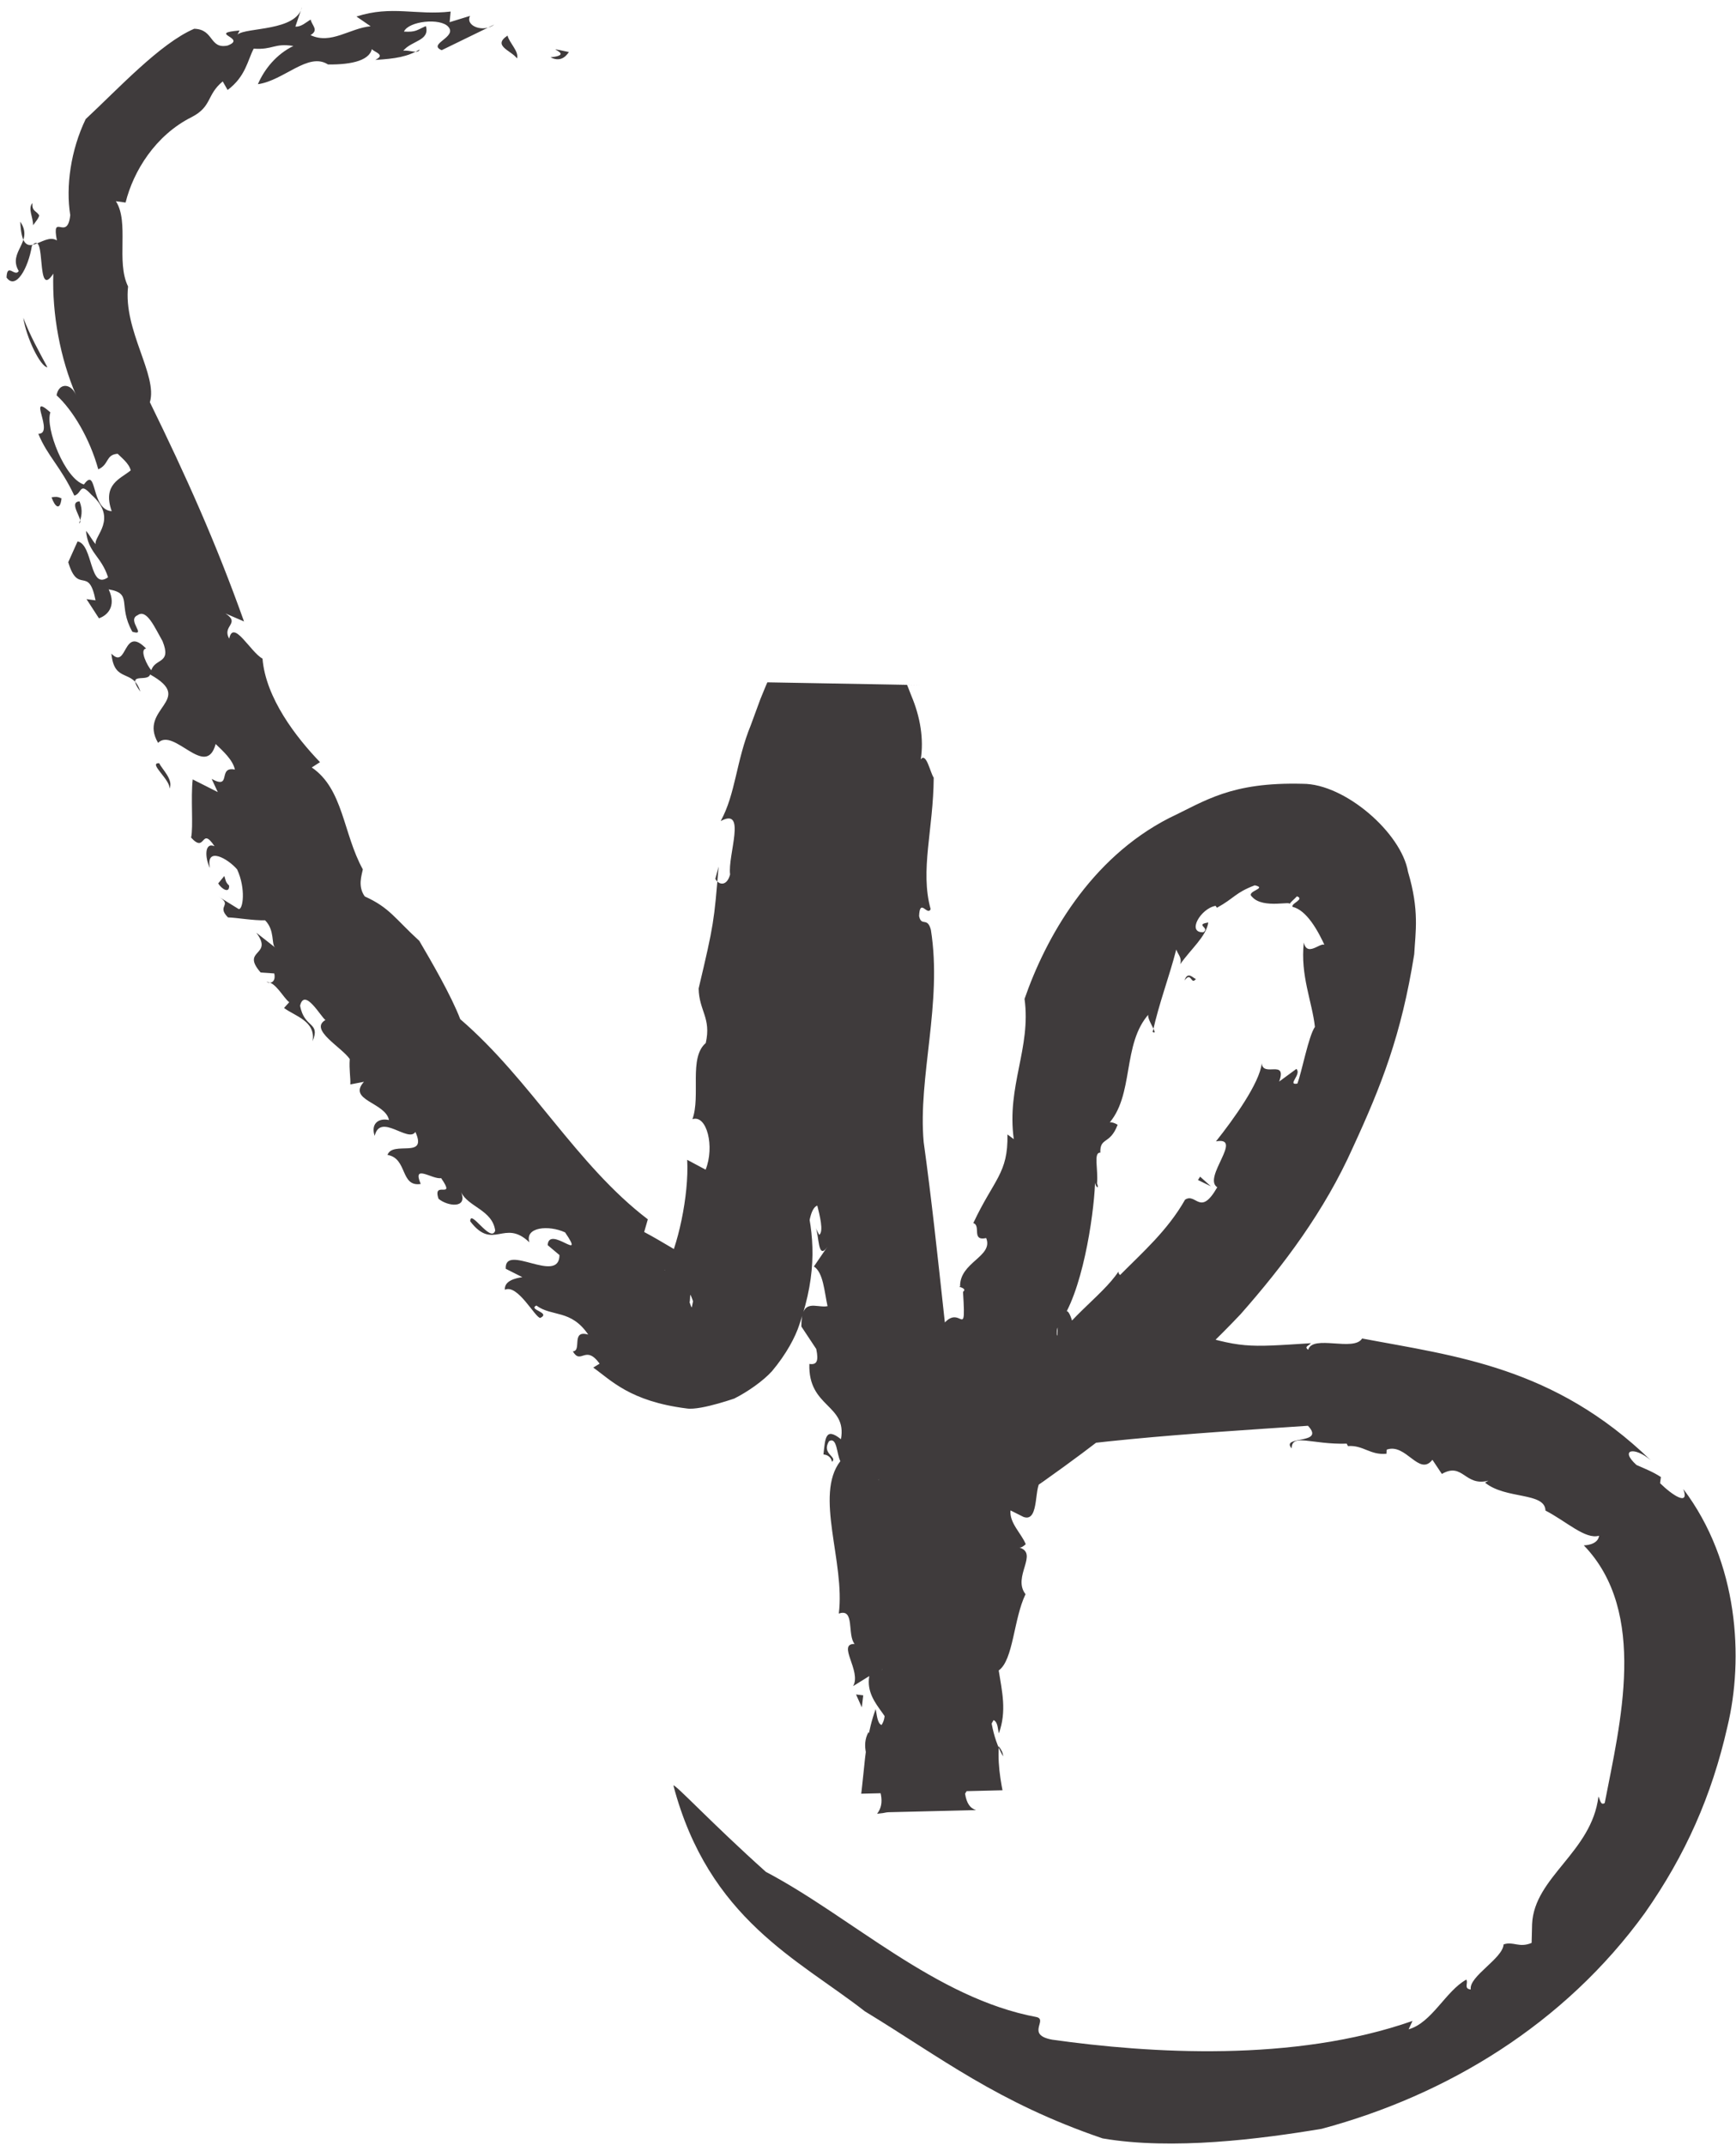 <?xml version="1.0" encoding="utf-8"?>
<!-- Generator: Adobe Illustrator 14.0.0, SVG Export Plug-In  -->
<!DOCTYPE svg PUBLIC "-//W3C//DTD SVG 1.1//EN" "http://www.w3.org/Graphics/SVG/1.1/DTD/svg11.dtd">
<svg version="1.1"
	 xmlns="http://www.w3.org/2000/svg" xmlns:xlink="http://www.w3.org/1999/xlink" xmlns:a="http://ns.adobe.com/AdobeSVGViewerExtensions/3.0/"
	 x="0px" y="0px" width="268px" height="331px" viewBox="-1.01 -1.041 268 331" enable-background="new -1.01 -1.041 268 331"
	 xml:space="preserve">
<defs>
</defs>
<path fill="#3F3B3C" d="M83.983,7.805c4.328-0.455-2.315-1.914,2.831-0.815C86.233,7.86,85.384,8.511,83.983,7.805z"/>
<path fill="#3F3B3C" d="M117.226,287.841c13.136,6.908,26.193,19.506,41.801,22.411c1.755,0.449-1.719,2.732,2.394,3.486
	c15.091,2.122,37.293,3.533,55.629-2.893l-0.599,1.293c3.599-1.016,5.711-5.896,8.897-7.663c0.367,0.447-0.46,1.409,0.693,1.514
	c-0.319-2.025,4.938-4.756,5.072-6.955c1.516-0.514,2.373,0.589,4.325-0.229l0.074-2.918c0.331-7.271,9.205-11.082,10.242-19.677
	c0.286,0.532,0.322,1.416,0.969,1.007c2.354-12.186,6.749-29.433-3.23-39.768c0.858-0.02,2.225-0.333,2.354-1.487
	c-2.091,0.635-5.056-2.222-8.271-3.88c-0.074-2.88-6.117-1.697-9.329-4.308l0.522-0.309c-3.679,0.962-3.918-2.912-7.188-1.036
	l-1.458-2.184c-2.064,2.64-4.095-2.656-7.064-1.558l-0.028,0.626c-2.532,0.249-3.597-1.369-5.957-1.183l-0.177-0.373
	c-5.448,0.16-8.49-1.653-8.502,0.731c-1.794-2.041,5.305-0.519,2.516-3.492c-18.171,1.226-36.608,2.309-54.378,5.897
	c-2.207-0.546-3.546-0.492-4.203-1.275c-1.681,0.813-6.574,2.108-7.769,3.753c0.141-0.055,0.121-0.133-0.006-0.219
	c-0.382-0.755,0.558,1.506-0.975-1.729l0.395,0.019c0.58,0,1.329-0.101,1.768-0.312c3.277-1.03,1.649-4.142,5.28-5.202
	c-0.874,1.305-0.876,2.216,0.016,2.692c1.639-3.181,5.175-5.332,7.875-7.863c-0.242,0.645-0.837,1.339-0.303,1.876
	c2.151-3.924,6.23-3.877,8.274-7.032l-0.235,1.876c5.554-2.08-0.355-3.24,4.09-5.439c-0.631,1.086,0.019,1.248,0.196,1.814
	c1.948-4.882,8.191-8.79,10.726-12.665c-0.063,0.321,0.249,0.541,0.249,0.541c3.443-3.476,7.342-6.882,10.025-11.621
	c1.714-1.132,2.326,2.707,4.971-1.92c-2.315-1.483,4.156-7.869-0.199-7.079c2.667-3.349,6.754-9.001,7.072-12.065
	c0.167,2.251,3.946-0.688,2.687,2.832l2.654-1.952c0.866,0.827-1.508,2.544,0.151,2.27c0.69-1.772,1.715-7.321,2.712-8.756
	c-0.432-3.921-2.274-7.921-1.716-13.018c0.616,2.652,3.245-0.956,3.405,0.831c-1.249-2.787-2.994-5.823-5.135-6.338
	c-0.327-0.512,1.928-1.154,0.675-1.626c-0.576,0.604-0.784,0.694-1.253,1.3c0.884-0.778-3.958,0.768-5.681-1.229
	c-1.054-0.857,2.522-1.301,0.42-1.766c-3.026,1.141-3.108,1.956-5.837,3.461l-0.216-0.295c-2.315,0.41-4.487,4.184-1.893,4.077
	c1.107-0.714-1.397-1.162,0.771-1.506c-0.319,2.152-2.679,4.082-4.333,6.437c0.291-1.023-0.313-1.429-0.611-2.268
	c-1.136,4.387-2.6,8.079-3.644,12.734c1.139,0.604-1.412-2.513-0.496-2.875c-4.338,4.689-2.231,12.729-6.46,17.197
	c0.068-0.937,1.888,0.107,1.523,0.054c-1.183,3.063-2.723,1.81-2.646,4.245c-1.102-0.093-0.303,2.606-0.51,4.739
	c0.49,1.266-0.652,0.395-0.305-1.422c0.166,3.125-1.18,14.901-4.366,21.14c0.731,0.034,1.729,4.686,1.332,6.193l-1.526-0.964
	c-1.281,1.185-0.937,5.169-2.403,5.125c1.316,3.721,0.941-13.022,1.558-8.24c-1.618,0.849,1.336,6.768-0.717,5.316
	c-0.585,3.103,0.65,6.478-1.517,9.101c0.446-0.796-1.776-2.978-2.178-0.458c-0.626,4.462,0.531,1.414,0.335,5.091l0.211,2.363
	c1.558,0.446-0.988,3.894,1.131,2.598c-1.43,0.293-0.295,6.577-2.904,5.632l-2.012-1.007c-0.179,1.948,1.685,3.549,2.355,5.215
	c-0.235,0.22-0.751,0.645-1.074,0.488c3.192,0.882-1.068,4.524,1.042,7.229c-1.847,3.812-1.867,10.167-4.139,11.765
	c0.516,3.267,1.261,6.274,0.026,9.705c-0.201-0.753-0.148-1.729-0.817-2.038c-1.294,2.081-0.519,2.76-0.297,4.872
	c-0.417-0.53-2.581,4.165-4.107,6.479c0.253,1.614,0.86,2.218,1.533,2.477l0.126,0.044l0.031,0.01l0.017,0.006h0.002
	c2.944-0.07-25.623,0.616-13.531,0.326h-0.001h-0.004l-0.008,0.001l-0.066,0.005l-0.262,0.028l-0.505,0.096l-0.915,0.11
	c2.698-3.455-3.613-8.482-1.335-12.586c0.632,1.013,2.372,4.291,2.722,1.55c2.721-3.392-3.414-5.35-2.594-10.213l-2.496,1.55
	c1.347-2.314-2.55-6.565,0.234-6.51c-1.185-1.403,0.088-5.576-2.441-4.685c1.013-7.904-3.817-18.285,0.241-23.532
	c-0.576-1.032-0.479-3.795-1.75-3.075c-1.225,1.985,1.363,2.391,0.459,3.186c-0.204-0.966-0.949-1.086-1.32-1.146
	c0.287-2.429,0.259-4.295,2.701-2.345c0.982-5.418-5.092-4.844-4.875-11.618c1.121,0.17,1.469-0.385,1.061-2.308l-2.296-3.466
	c-0.018-4.588,2.237-2.808,4.04-3.139c-0.505-2.308-0.649-5.176-2.104-6.127l2.076-3.036c-1.498,2.209-1.265-1.84-1.8-2.909
	l0.535,1.069c0.752-0.484,0.051-3.157-0.29-4.52c-1.113,0.397-1.353,3.202-1.563,4.743c-0.905-1.145-0.868-3.034-1.948-4.582
	c1.816,0.423,0.984-3.916,1.183-5.786c0.327-2.155-1.689-2.354-1.65-2.981c0.938-0.093,0.057-3.51,1.42-1.882
	c0.325,0.719-0.862,1.702-0.002,2.881c0.66-1.439,2.297-1.33,1.019-4.217c-0.959-2.175-3.553,0.673-2.533-3.552
	c0.479,1.089,1.208,1.272,1.883,2.11l0.827-3.937l-1.654-0.139c0.404-0.538,0.559-0.174,0.769-0.418
	c-1.807-1.154-0.662-5.966-2.58-6.821c-0.173-1.963,1.145-4.143,1.334-6.015l0.145,0.362c0.971-2.292,0.337-5.328-0.775-7.258
	l0.361,0.101c0.126-1.259-0.118-4.184-1.077-5.74c1.262-3.109,6.231-1.011,4.176-4.481c-0.04-3.171-2.993-4.975-4.056-3.706
	c1.018-5.247-1.203-13.442,0.975-16.246c-0.709-0.352-1.113-0.013-1.545-0.783l-0.501-1.492l-0.125-0.381l-0.062-0.193l-0.008-0.024
	l-0.002-0.006l-0.001-0.003c7.922,0.141-17.734-0.318,17.761,0.314l-0.007,0.019l-0.027,0.077l-0.053,0.151l-0.416,1.224
	l-1.641,4.807c-0.886,3.439-1.822,6.772-4.065,9.48c-0.302-2.426-1.592-0.468-2.525-0.591c1.134,2.183-1.891,2.04,0.486,3.168
	c1.498,0.072,2.18,0.378,3.137-1.728c0.006,4.65-1.166,12.189-2.954,14.875c0.89-1.288,1.174-0.13,1.451,1.045
	c-2.316-0.376-3.333,2.856-2.653,5.179l1.405,0.511l-1.644,1.579c0.368,1.062,2.929,1.407,1.322,3.995
	c-0.574,0.1-1.157,0.209-1.607,0.686c0.952,2.961,2.636,7.232,1.112,10.341l-2.343,2.418c0.1,1.382,1.106,3.855,1.972,1.479
	c-1.831,5.381-2.476,8.963-4.576,10.472c1.328,5.256,1.94,11.106-0.905,19.295c-0.611,1.912-2.009,4.56-4.238,7.213
	c-1.323,1.465-3.732,3.174-5.833,4.223c1.031-0.38-5.085,1.885-7.333,1.521c-8.78-1.101-11.69-4.383-14.42-6.305l0.985-0.61
	c-2.215-3.034-2.872,0.262-4.137-1.897c1.461-0.063-0.356-3.375,2.375-2.587c-2.67-3.938-5.591-2.699-8.004-4.485
	c-1.34,0.664,2.299,1.065,0.606,1.914c-0.796-0.017-3.48-5.272-5.469-4.35c-0.109-1.393,1.654-1.794,2.695-1.941l-2.561-1.295
	c-0.229-4.034,8.256,2.494,8.297-2.114l-1.826-1.536c0.206-3.153,6.012,2.912,2.691-1.967c-2.494-1.156-6.26-0.85-5.511,1.537
	c-3.892-3.741-5.576,1.42-9.132-3.246c-0.032-2.03,3.187,3.451,3.855,1.439c-0.431-3.204-4.201-3.66-5.27-5.945
	c1.068,2.613-2.102,2.189-3.478,1.031c-1.002-2.969,2.782,0.269,0.404-3.184c-1.402,0.221-4.509-2.282-3.156,0.895
	c-3.195,0.5-2.004-3.958-5.126-4.479c0.782-2.263,6.249,0.705,4.304-3.551c-1.112,1.734-5.419-3.017-6.283,0.61
	c-0.618-1.782,0.491-2.814,2.206-2.446c-0.557-2.742-6.46-3.025-3.862-5.902l-2.105,0.409c0.06-1.028-0.207-2.244-0.089-3.919
	c-1.253-1.84-6.313-4.538-3.751-6.023c-0.669-0.424-3.233-5.081-3.914-2.211c0.647,3.554,3.184,2.454,1.928,5.485
	c0.532-3.121-2.76-3.882-4.407-5.133l0.802-0.887c-0.965-0.747-2.097-3.155-3.522-3.137c1.009,0.427,1.438-0.381,1.211-1.305
	l-2.104-0.148c-3.133-3.602,2.067-2.497-0.664-6.135l2.904,2.278c-0.634-0.503,0.005-2.622-1.553-4.2
	c-1.804,0.057-4.273-0.393-5.726-0.443c-1.9-1.903,0.932-1.813-1.587-3.292l3.222,1.994c0.676,0.188,1.159-3.122-0.225-6.112
	c-1.4-1.65-4.883-3.639-4.201-0.205c-0.755-1.509-0.899-4.059,0.713-3.368c-2.131-3.186-1.315,1.208-3.618-1.333
	c0.367-1.68-0.076-6.1,0.25-8.979l3.87,1.953l-0.943-2.028c3.176,1.725,0.844-1.992,3.585-1.446
	c-0.328-1.51-1.829-2.844-2.969-3.944c-1.504,5.516-6.432-2.627-8.89-0.179c-3.15-5.363,5.899-6.598-1.233-10.552
	c-0.397,1.289-3.837-0.572-1.504,2.653c-1.105-3.662-4.024-1.185-4.469-5.871c2.505,2.595,1.742-4.509,5.364-0.778
	c-1.128,0.104,0.24,2.782,0.799,3.347c0.58-1.911,3.179-0.93,1.728-4.501c-1.184-2.065-2.443-5.038-3.845-3.996
	c-1.753,0.759,1.528,3.274-0.815,2.55c-2.319-4.153,0.148-5.895-3.654-6.538c1.269,2.68-0.28,4.059-1.502,4.462l-1.919-2.957
	l1.394,0.188c-1.066-5.5-2.676-0.742-4.213-5.889l1.441-3.207c2.426,0.464,1.802,7.63,4.705,5.532
	c-1.067-3.301-3.106-3.78-3.399-7.157c0.529,0.581,0.954,1.485,1.487,2.056c-0.322-1.214,3.547-3.928-0.669-7.648
	c-1.859-2.042-1.39-0.22-2.623,0.156c-2.152-4.56-4.142-6.095-5.56-9.542c2.587,0.002-1.88-6.616,1.86-3.313
	C5.938,65.009,9,72.831,11.943,73.732c2.103-2.92,0.99,3.879,4.29,4.118c-1.466-4.2,1.374-4.984,2.938-6.301
	c-0.273-1.113-1.487-2-2.019-2.563c-1.884,0.151-1.282,1.652-2.991,2.405c-1.33-4.793-3.923-9.118-6.438-11.424
	c0.332-1.955,2.236-1.917,3.007-0.019C8.296,54.3,7.011,47.444,7.223,41.185c-2.793,4.32-0.966-7.098-3.309-4.288
	C3.349,40.378,1.417,43.774,0,41.788c0.087-2.385,1.294,0.009,1.882-1.005c-1.766-2.982,2.382-4.443,0.241-7.61
	c0.287,6.929,3.464,1.493,5.649,2.894c-0.853-4.471,1.62,0.276,2.063-3.905c-0.714-4.39,0.071-10.033,2.382-14.823
	c4.936-4.583,11.49-11.693,16.754-13.94c3.086,0.079,2.313,3.17,5.148,2.592c3.156-1.188-3.307-1.881,1.857-2.329l-0.313,0.625
	C37.015,3.139,44.773,3.837,45.63,0l-1.041,3.064c0.935,0.066,1.658-0.692,2.364-1.081c0.176,0.91,1.319,1.606-0.029,2.395
	c3.158,1.502,6.055-1.067,9.284-1.365L54.02,1.51c5.467-1.763,9.248-0.145,14.54-0.767l-0.16,1.64l3.154-0.969
	c-0.779,1.581,2.083,2.626,3.754,1.331l-8.133,3.961c-2.25-0.95,2.443-1.995,1.034-3.6c-1.209-1.419-6.131-0.904-6.856,0.727
	c1.866,0.109,1.942-0.222,3.384-0.847c0.65,2.286-2.18,2.205-3.5,3.805c0.955-0.151,2.341,0.542,2.532-0.189
	c-1.876,1.117-3.732,1.42-6.84,1.603c2.053-1.006-1.234-1.347-0.479-2.034c-0.121,2.075-3.028,2.778-6.822,2.739
	c-3.052-1.974-6.794,2.479-10.827,3.044c1.048-2.411,2.895-4.637,5.479-5.9c-3.019-0.47-3.094,0.619-6.124,0.414
	c-0.949,1.796-1.228,4.286-4.028,6.379l-0.752-1.323c-2.524,2.077-1.62,3.856-4.78,5.497c-5.631,2.812-9.027,8.38-10.218,13.196
	l-1.499-0.203c2.11,3.255-0.01,9.335,1.883,13.157c-0.761,6.778,4.616,13.702,3.365,17.862c5.61,11.465,10.162,21.583,14.534,33.834
	l-2.858-1.231c2.375,1.578-0.597,1.873,0.574,3.885c0.623-3.092,3.298,2.105,5.138,3.079c0.491,6.085,5.205,12.165,8.877,15.979
	l-1.273,0.823c4.875,3.312,4.828,10.179,7.882,15.728c-0.176,0.924-0.814,2.615,0.301,4.174c3.847,1.74,4.609,3.371,8.42,6.859
	c1.833,3.124,4.92,8.418,6.32,12.084c10.892,9.366,17.919,22.48,28.958,30.889l-0.564,1.956c2.911,1.531,5.982,3.606,7.721,4.25
	c0.225,0.497,1.299-0.269,0.219,0.962c-0.998,2.783-0.78,5.676-0.938,5.604l0.236,0.664l0.108,0.168
	c0.404-1.819,0.065-0.68,0.129-1.16l-0.224-0.563c-0.34-0.71-0.853-1.248-1.424-1.59c-0.553-0.621-2.512-2.494-2.689-2.501
	c-0.002-0.043-0.011,0.195,0.088-0.029c1.916-3.293,3.716-11.422,3.414-16.947l2.846,1.521c1.425-3.548,0.188-8.539-2.036-7.79
	c1.308-3.634-0.604-9.486,2.057-11.749c0.875-3.902-1.021-4.913-1.101-8.418c2.381-10.041,2.373-10.329,3.084-18.824l-0.506,1.9
	c0.516,0.954,1.77,1.213,2.28-0.674c-0.388-2.997,2.623-10.461-1.452-8.242c2.329-4.274,2.364-9.229,4.641-14.783l1.488-4.045
	l0.807-1.967l0.209-0.481l0.053-0.121l0.007-0.015c43.091,0.77,11.946,0.219,21.565,0.393l0.004,0.01l0.017,0.039l0.032,0.078
	l0.127,0.311l0.487,1.248c1.394,3.305,1.931,6.708,1.447,9.807c0.868-1.12,1.447,2.033,2.002,2.832
	c-0.057,8.026-2.138,14.281-0.476,20.287c-0.498,1.111-1.667-1.788-1.784,1.073c0.366,1.694,1.286,0.038,1.824,2.132
	c1.798,11.296-2.016,22.733-1.115,32.732c2.418,17.444,3.822,35.957,6.449,53.463l-0.742-0.1c3.435,5.421-1.008,13.929,3.808,17.898
	c-0.482,1.452,0.436,5.216-1.091,4.423c2.511,4.28,0.272,13.012,3.842,19.128c-0.04-0.611-0.243-0.93-0.668-1.568
	c-0.106,1.722,0.014,3.354,0.249,4.945l0.195,1.188l0.113,0.59l0.014,0.073v0.004c-9.728,0.236,21.78-0.521-21.81,0.53l0-0.012
	l0.003-0.017l0.005-0.039l0.02-0.152l0.037-0.305l0.262-2.448c0.326-3.271,0.642-6.599,1.897-10.08
	c0.198,0.775,0.22,2.135,0.902,2.457c1.79-2.562-2.023-7.035,1.648-8.02c0.212-1.593-1.557-1.403-1.604-0.413
	c3.846-15.491,4.418-32.649,7.267-49.189c4.493-11.272,5.882,0.548,5.278-9.238c0.813-0.604-1.182-0.846-0.452-0.806
	c-0.1-3.785,5.184-4.616,4.028-7.489c-2.338,0.501-0.745-1.921-1.989-2.311c3.176-6.77,5.398-7.661,5.27-13.681l0.978,0.724
	c-1.125-8.199,2.703-14.057,1.663-21.643c3.263-9.403,10.063-21.637,22.343-27.919c5.563-2.628,9.473-5.565,20.608-5.276
	c6.508-0.011,15.229,7.587,16.25,13.589c1.776,5.978,1.147,9.244,0.956,12.714c-1.984,12.467-5.051,20.247-9.491,29.874
	c-4.363,9.753-10.634,18.106-17.319,25.687c-13.791,14.556-29.19,25.287-44.371,35.211l-2.861,1.843l-0.716,0.459l-0.18,0.117
	l-0.044,0.028c-25.895-56.336-7.162-15.62-12.934-28.197l0.029-0.01l0.116-0.033l0.462-0.138l1.851-0.545
	c2.459-0.702,4.845-1.315,7.21-1.834c4.74-1.08,9.413-1.916,14.111-2.573c9.39-1.339,18.857-1.987,28.505-1.831
	c9.114,2.787,9.605,2.612,19.699,1.972c-0.443,0.452-1.069,0.533-0.435,1.018c0.679-2.401,7.066,0.342,8.325-1.746
	c14.342,2.721,29.632,4.337,44.544,18.782c-2.474-2.135-4.875-1.696-2.188,0.74c1.251,0.556,2.573,1.064,3.769,1.863l-0.127,0.95
	c1.854,1.827,4.587,3.642,3.59,0.901c8.542,11.288,9.339,26.194,6.807,36.663c-2.423,10.696-6.476,19.817-12.742,28.759
	c-12.431,17.166-30.543,28.115-49.888,33.31c-9.406,1.571-23.055,3.335-33.834,1.479c-16.243-5.545-24.967-12.479-36.702-19.614
	c-10.231-7.989-24.104-14.188-29.553-34.853C103.28,274.323,108.831,280.326,117.226,287.841z"/>
<path fill="#3F3B3C" d="M78.808,7.976c-0.901-1.232-3.868-1.94-1.464-3.523C77.62,5.599,79.137,6.897,78.808,7.976z"/>
<path fill="#3F3B3C" d="M4.96,32.08c0.343,0.169-0.64,1.33-0.867,1.635c0.031-1.216-0.846-2.527-0.107-3.417
	C3.924,31.566,4.52,31.458,4.96,32.08z"/>
<path fill="#3F3B3C" d="M6.312,55.643c-1.076-0.076-3.257-4.53-3.725-7.642C3.628,50.778,5.014,53.203,6.312,55.643z"/>
<path fill="#3F3B3C" d="M8.487,75.879c-0.232,2.017-1.03,1.276-1.539-0.175C7.528,75.629,7.815,75.555,8.487,75.879z"/>
<path fill="#3F3B3C" d="M11.271,76.333c0.578,1.489,0.254,2.452-0.062,3.394C12.066,79.355,9.387,76.445,11.271,76.333z"/>
<path fill="#3F3B3C" d="M23.571,116.746c0.414,0.921,2.271,2.574,1.568,3.938C25.401,119.375,21.765,116.654,23.571,116.746z"/>
<path fill="#3F3B3C" d="M33.619,134.146c0.214,0.614,0.155,0.942,0.742,1.481c0.077,1.296-1.164,0.531-1.688-0.33L33.619,134.146z"
	/>
<polygon fill="#3F3B3C" points="132.035,262.452 131.145,260.464 132.254,260.599 "/>
<path fill="#3F3B3C" d="M181.857,150.275c0.492-1.607,1.48-0.17,1.763-0.254C182.834,151.122,182.94,148.778,181.857,150.275z"/>
<polygon fill="#3F3B3C" points="183.93,181.072 184.259,180.551 185.918,182.037 "/>
</svg>
